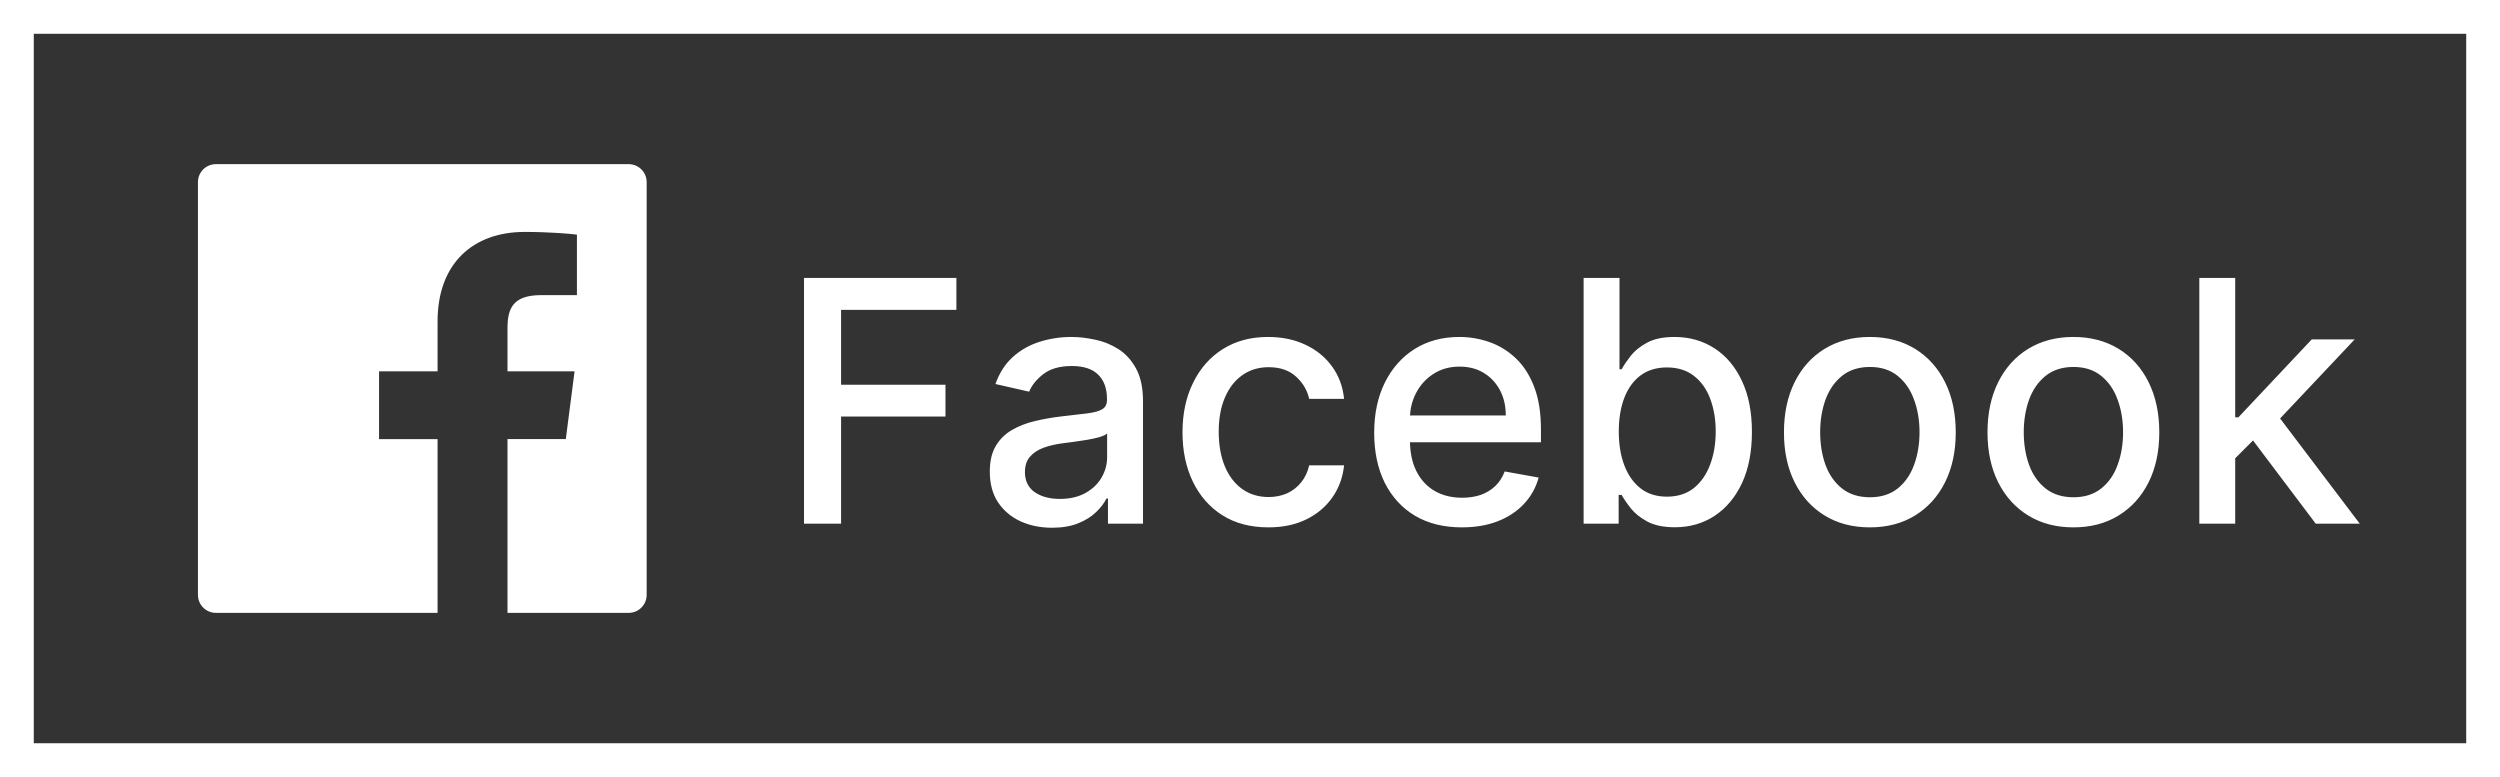 <svg width="74" height="23" viewBox="0 0 74 23" fill="none" xmlns="http://www.w3.org/2000/svg">
<rect x="0" y="0" width="74" height="23" fill="#333333" stroke="none"/>
<path d="M18.609 4.859H6.391C6.097 4.859 5.859 5.097 5.859 5.391V17.609C5.859 17.903 6.097 18.141 6.391 18.141H18.609C18.903 18.141 19.141 17.903 19.141 17.609V5.391C19.141 5.097 18.903 4.859 18.609 4.859ZM17.075 8.736H16.015C15.183 8.736 15.022 9.131 15.022 9.712V10.992H17.007L16.748 12.996H15.022V18.141H12.952V12.998H11.22V10.992H12.952V9.514C12.952 7.8 13.999 6.865 15.53 6.865C16.264 6.865 16.893 6.92 17.077 6.945V8.736H17.075Z" fill="white"/>
<path d="M23.799 15.5V8.227H28.309V9.172H24.896V11.388H27.986V12.329H24.896V15.5H23.799ZM31.141 15.621C30.795 15.621 30.483 15.557 30.203 15.429C29.924 15.299 29.703 15.111 29.539 14.864C29.378 14.618 29.298 14.316 29.298 13.959C29.298 13.651 29.357 13.398 29.476 13.199C29.594 13 29.754 12.843 29.955 12.727C30.156 12.611 30.381 12.523 30.63 12.464C30.878 12.405 31.131 12.36 31.39 12.329C31.716 12.291 31.981 12.26 32.185 12.236C32.389 12.21 32.537 12.169 32.629 12.112C32.721 12.055 32.767 11.963 32.767 11.835V11.81C32.767 11.5 32.68 11.26 32.505 11.089C32.332 10.919 32.074 10.834 31.73 10.834C31.373 10.834 31.091 10.913 30.885 11.072C30.682 11.228 30.541 11.402 30.463 11.594L29.465 11.367C29.583 11.035 29.756 10.768 29.983 10.564C30.213 10.358 30.477 10.209 30.775 10.117C31.073 10.022 31.387 9.974 31.716 9.974C31.934 9.974 32.165 10.001 32.409 10.053C32.655 10.102 32.885 10.195 33.098 10.329C33.313 10.464 33.489 10.657 33.627 10.908C33.764 11.157 33.833 11.48 33.833 11.878V15.5H32.796V14.754H32.753C32.684 14.892 32.582 15.027 32.444 15.159C32.307 15.292 32.131 15.402 31.915 15.489C31.7 15.577 31.442 15.621 31.141 15.621ZM31.372 14.768C31.665 14.768 31.916 14.71 32.125 14.595C32.335 14.479 32.495 14.327 32.604 14.14C32.715 13.95 32.771 13.748 32.771 13.533V12.829C32.733 12.867 32.66 12.903 32.551 12.936C32.444 12.967 32.322 12.994 32.185 13.018C32.048 13.039 31.914 13.059 31.784 13.078C31.654 13.095 31.545 13.109 31.457 13.121C31.251 13.147 31.063 13.191 30.892 13.252C30.724 13.314 30.589 13.402 30.488 13.518C30.388 13.632 30.338 13.784 30.338 13.973C30.338 14.236 30.436 14.435 30.63 14.57C30.824 14.702 31.071 14.768 31.372 14.768ZM37.545 15.61C37.017 15.61 36.562 15.491 36.181 15.251C35.802 15.01 35.511 14.677 35.307 14.254C35.104 13.83 35.002 13.345 35.002 12.798C35.002 12.244 35.106 11.755 35.315 11.331C35.523 10.905 35.816 10.572 36.195 10.333C36.574 10.094 37.02 9.974 37.534 9.974C37.948 9.974 38.318 10.051 38.642 10.205C38.966 10.357 39.228 10.57 39.427 10.845C39.628 11.119 39.748 11.44 39.785 11.807H38.752C38.695 11.551 38.565 11.331 38.361 11.146C38.16 10.962 37.89 10.869 37.552 10.869C37.256 10.869 36.996 10.947 36.774 11.104C36.554 11.258 36.382 11.478 36.259 11.764C36.136 12.048 36.074 12.384 36.074 12.773C36.074 13.171 36.135 13.514 36.255 13.803C36.376 14.091 36.547 14.315 36.767 14.474C36.989 14.632 37.251 14.712 37.552 14.712C37.753 14.712 37.935 14.675 38.099 14.602C38.264 14.526 38.403 14.418 38.514 14.278C38.628 14.139 38.707 13.971 38.752 13.774H39.785C39.748 14.127 39.633 14.442 39.441 14.719C39.249 14.996 38.992 15.213 38.67 15.372C38.351 15.531 37.975 15.61 37.545 15.61ZM43.272 15.61C42.734 15.61 42.271 15.495 41.883 15.266C41.497 15.034 41.199 14.708 40.988 14.289C40.78 13.868 40.676 13.374 40.676 12.808C40.676 12.249 40.78 11.757 40.988 11.331C41.199 10.905 41.492 10.572 41.869 10.333C42.248 10.094 42.691 9.974 43.197 9.974C43.505 9.974 43.803 10.025 44.092 10.127C44.381 10.229 44.64 10.389 44.87 10.607C45.099 10.824 45.28 11.107 45.413 11.455C45.546 11.801 45.612 12.221 45.612 12.716V13.092H41.276V12.297H44.571C44.571 12.018 44.515 11.77 44.401 11.555C44.287 11.337 44.127 11.165 43.922 11.04C43.718 10.914 43.479 10.852 43.204 10.852C42.906 10.852 42.645 10.925 42.423 11.072C42.203 11.216 42.032 11.405 41.912 11.64C41.793 11.872 41.734 12.124 41.734 12.396V13.018C41.734 13.382 41.798 13.693 41.926 13.948C42.056 14.204 42.237 14.399 42.469 14.534C42.701 14.667 42.972 14.733 43.282 14.733C43.483 14.733 43.667 14.704 43.833 14.648C43.998 14.588 44.142 14.501 44.262 14.385C44.383 14.269 44.475 14.126 44.539 13.955L45.544 14.136C45.464 14.432 45.319 14.691 45.111 14.914C44.905 15.134 44.646 15.306 44.334 15.429C44.023 15.55 43.669 15.61 43.272 15.61ZM46.875 15.5V8.227H47.937V10.93H48.001C48.062 10.816 48.151 10.685 48.267 10.536C48.383 10.386 48.544 10.256 48.75 10.145C48.956 10.031 49.228 9.974 49.567 9.974C50.007 9.974 50.4 10.086 50.746 10.308C51.092 10.531 51.363 10.852 51.559 11.271C51.758 11.69 51.857 12.194 51.857 12.783C51.857 13.373 51.759 13.878 51.563 14.3C51.366 14.719 51.096 15.042 50.753 15.269C50.41 15.494 50.018 15.607 49.578 15.607C49.246 15.607 48.975 15.551 48.764 15.44C48.556 15.328 48.393 15.198 48.274 15.049C48.156 14.9 48.065 14.767 48.001 14.651H47.912V15.5H46.875ZM47.916 12.773C47.916 13.156 47.971 13.492 48.083 13.781C48.194 14.07 48.355 14.296 48.566 14.46C48.776 14.62 49.034 14.701 49.34 14.701C49.657 14.701 49.922 14.617 50.135 14.449C50.348 14.278 50.509 14.048 50.618 13.756C50.729 13.465 50.785 13.137 50.785 12.773C50.785 12.413 50.73 12.09 50.622 11.803C50.515 11.517 50.354 11.291 50.139 11.125C49.926 10.959 49.659 10.876 49.34 10.876C49.032 10.876 48.772 10.956 48.558 11.114C48.348 11.273 48.188 11.494 48.079 11.778C47.97 12.062 47.916 12.394 47.916 12.773ZM55.347 15.61C54.836 15.61 54.39 15.493 54.008 15.258C53.627 15.024 53.331 14.696 53.121 14.275C52.91 13.854 52.805 13.361 52.805 12.798C52.805 12.232 52.91 11.737 53.121 11.313C53.331 10.889 53.627 10.56 54.008 10.326C54.39 10.092 54.836 9.974 55.347 9.974C55.859 9.974 56.305 10.092 56.686 10.326C57.067 10.56 57.363 10.889 57.574 11.313C57.785 11.737 57.89 12.232 57.89 12.798C57.89 13.361 57.785 13.854 57.574 14.275C57.363 14.696 57.067 15.024 56.686 15.258C56.305 15.493 55.859 15.61 55.347 15.61ZM55.351 14.719C55.682 14.719 55.957 14.631 56.175 14.456C56.392 14.281 56.553 14.048 56.658 13.756C56.764 13.465 56.818 13.144 56.818 12.794C56.818 12.446 56.764 12.126 56.658 11.835C56.553 11.542 56.392 11.306 56.175 11.129C55.957 10.951 55.682 10.862 55.351 10.862C55.017 10.862 54.74 10.951 54.52 11.129C54.302 11.306 54.14 11.542 54.033 11.835C53.929 12.126 53.877 12.446 53.877 12.794C53.877 13.144 53.929 13.465 54.033 13.756C54.14 14.048 54.302 14.281 54.52 14.456C54.74 14.631 55.017 14.719 55.351 14.719ZM61.373 15.61C60.861 15.61 60.415 15.493 60.034 15.258C59.653 15.024 59.357 14.696 59.146 14.275C58.935 13.854 58.83 13.361 58.83 12.798C58.83 12.232 58.935 11.737 59.146 11.313C59.357 10.889 59.653 10.56 60.034 10.326C60.415 10.092 60.861 9.974 61.373 9.974C61.884 9.974 62.33 10.092 62.712 10.326C63.093 10.56 63.389 10.889 63.599 11.313C63.81 11.737 63.915 12.232 63.915 12.798C63.915 13.361 63.81 13.854 63.599 14.275C63.389 14.696 63.093 15.024 62.712 15.258C62.33 15.493 61.884 15.61 61.373 15.61ZM61.376 14.719C61.708 14.719 61.982 14.631 62.2 14.456C62.418 14.281 62.579 14.048 62.683 13.756C62.79 13.465 62.843 13.144 62.843 12.794C62.843 12.446 62.79 12.126 62.683 11.835C62.579 11.542 62.418 11.306 62.2 11.129C61.982 10.951 61.708 10.862 61.376 10.862C61.042 10.862 60.765 10.951 60.545 11.129C60.328 11.306 60.165 11.542 60.059 11.835C59.955 12.126 59.903 12.446 59.903 12.794C59.903 13.144 59.955 13.465 60.059 13.756C60.165 14.048 60.328 14.281 60.545 14.456C60.765 14.631 61.042 14.719 61.376 14.719ZM66.077 13.65L66.07 12.354H66.255L68.428 10.046H69.699L67.221 12.673H67.054L66.077 13.65ZM65.1 15.5V8.227H66.162V15.5H65.1ZM68.545 15.5L66.592 12.908L67.323 12.165L69.848 15.5H68.545Z" fill="white"/>
<rect x="0.5" y="0.5" width="73" height="22" stroke="white"/>
</svg>
